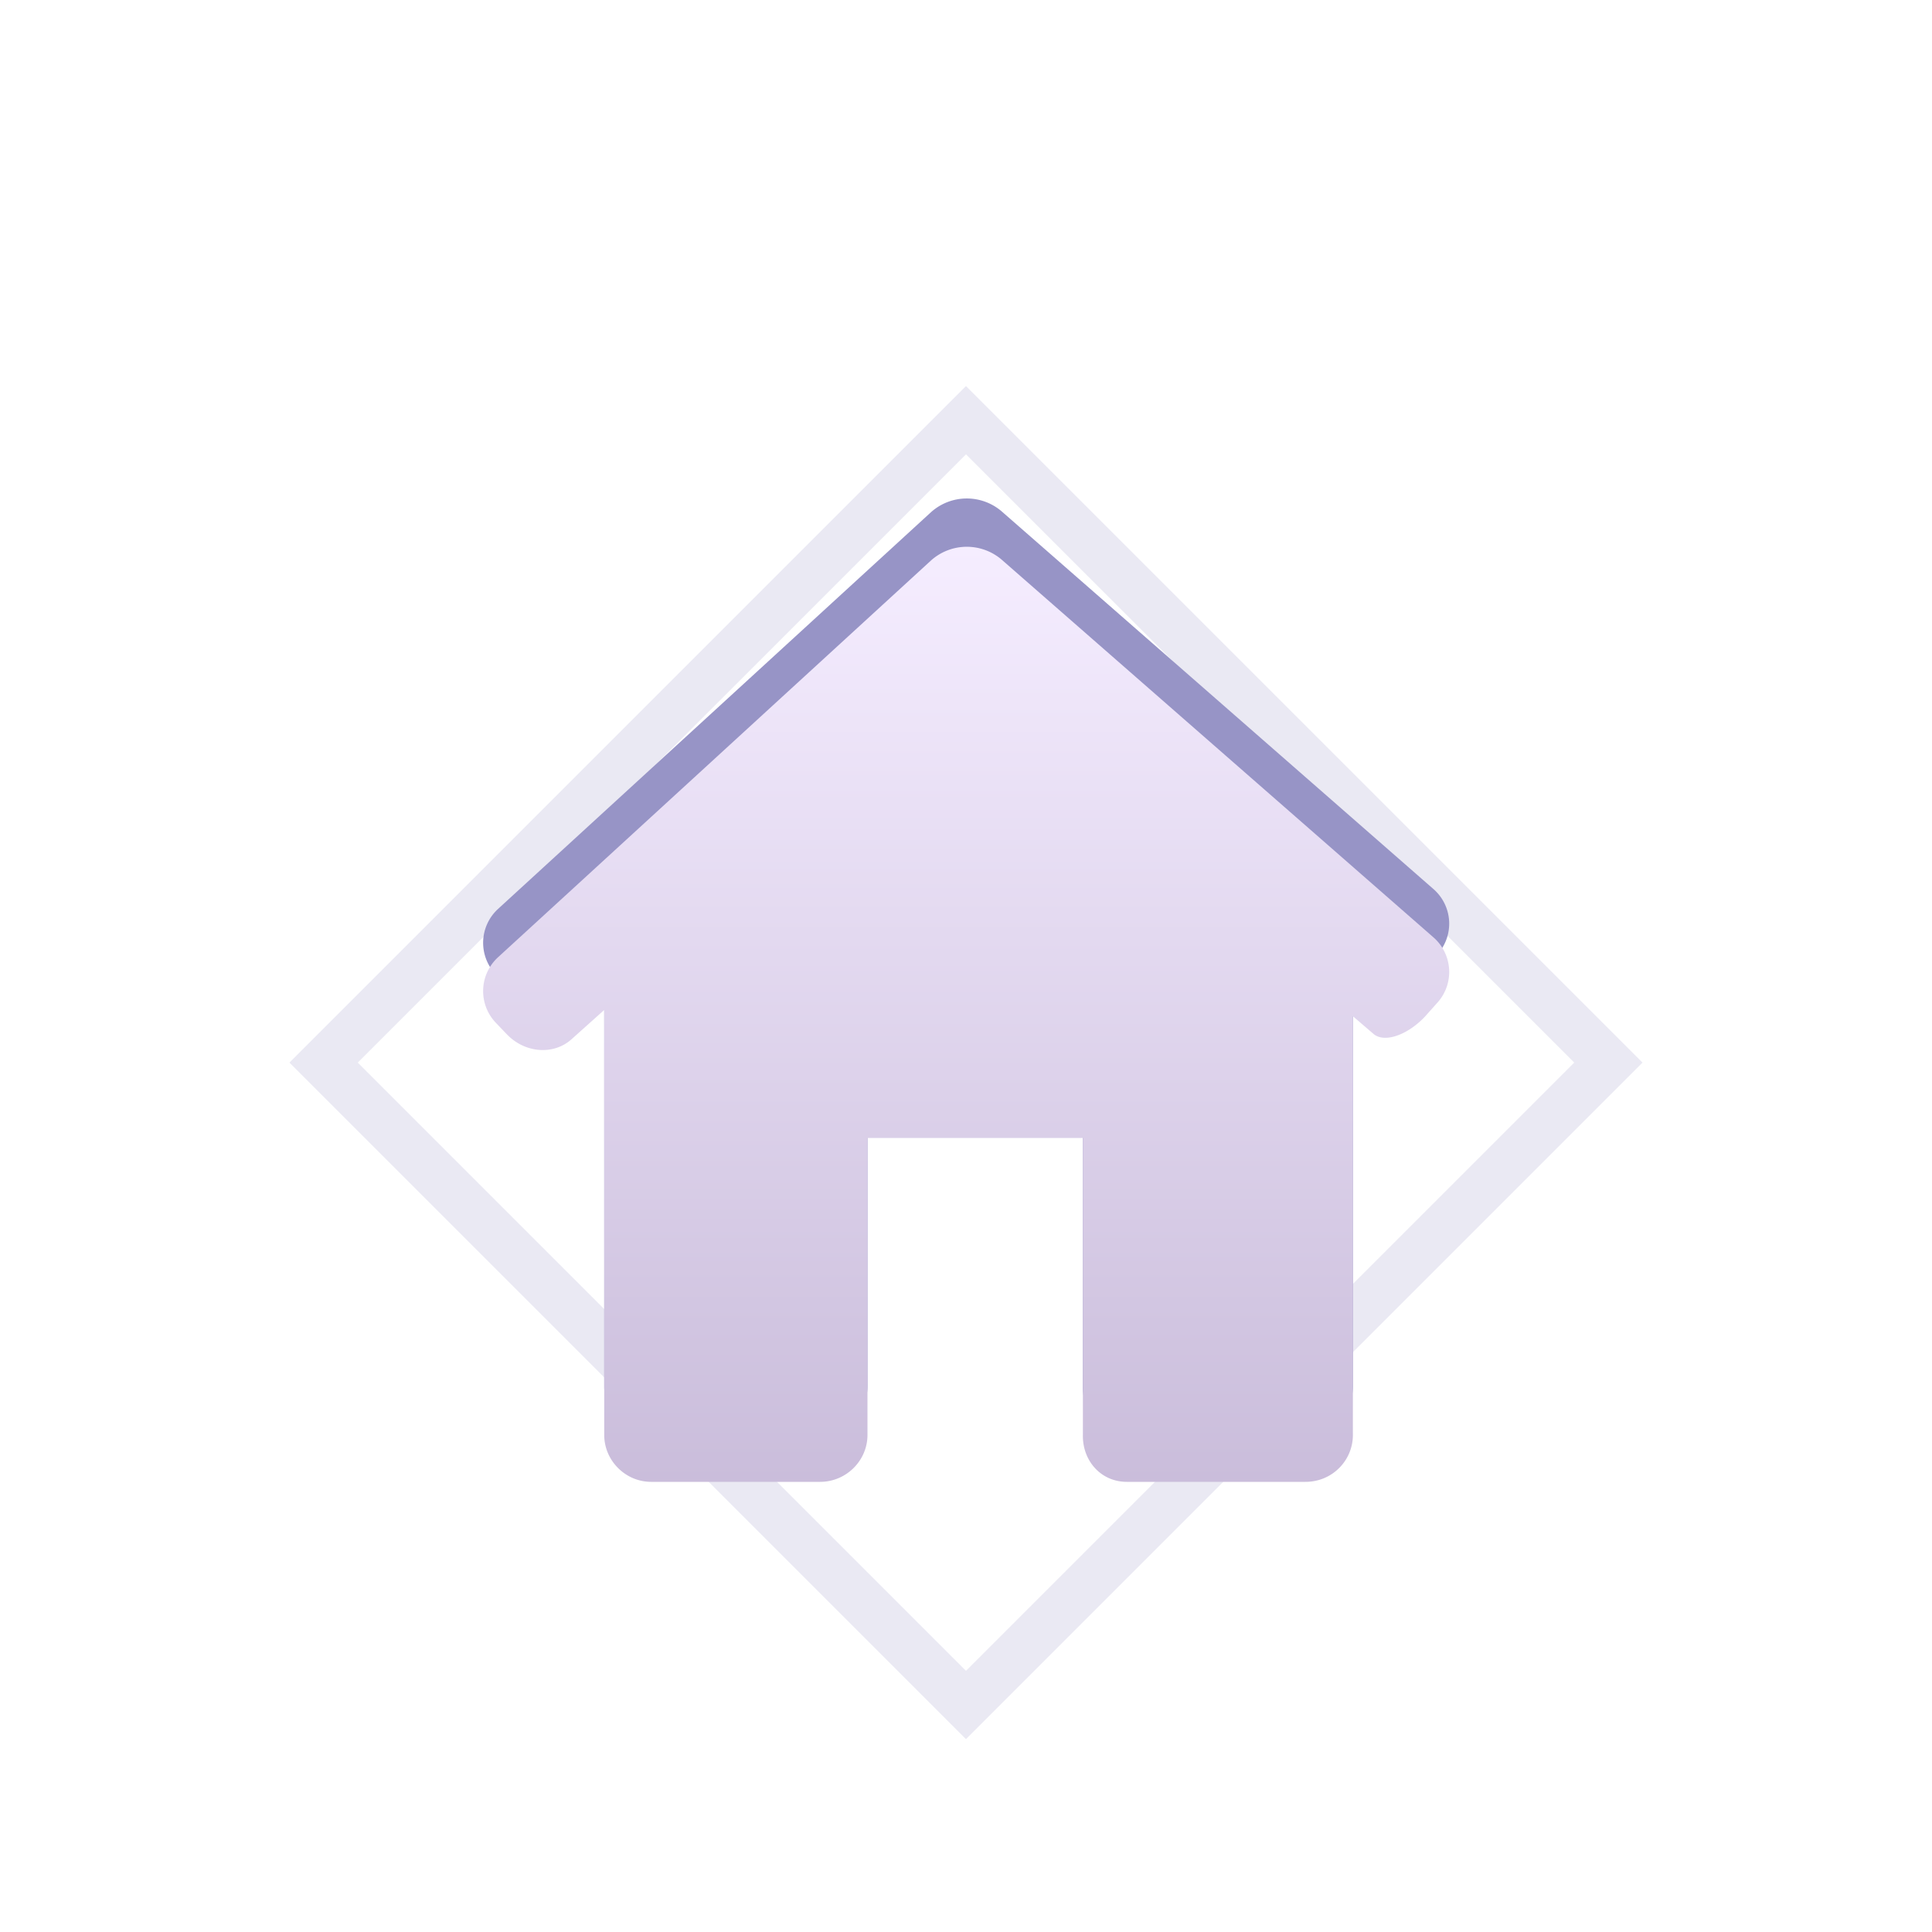 <svg width="40" height="40" fill="none" xmlns="http://www.w3.org/2000/svg"><path opacity=".2" stroke="#9794C6" d="M20 8.7L33.3 22 20 35.3 6.7 22z"/><g filter="url(#filter0_f)"><path d="M29.75 19.77a.95.95 0 00-.08-1.37l-8.94-7.82a1.11 1.11 0 00-1.45.02l-8.97 8.22a.95.95 0 00-.04 1.36l.22.23c.38.4.98.44 1.35.1l.67-.6v8.8c0 .53.44.97.97.97h3.5c.54 0 .98-.44.98-.97v-6.15h4.46v6.15c-.01.53.37.97.91.97h3.7c.55 0 .98-.44.98-.97v-8.67l.42.36c.22.2.7.04 1.07-.35l.25-.28z" fill="#9794C6"/></g><g filter="url(#filter1_d)"><path d="M29.75 19.77a.95.95 0 00-.08-1.37l-8.94-7.82a1.11 1.11 0 00-1.45.02l-8.97 8.22a.95.95 0 00-.04 1.36l.22.23c.38.4.98.44 1.35.1l.67-.6v8.8c0 .53.44.97.97.97h3.5c.54 0 .98-.44.98-.97v-6.15h4.46v6.15c-.01.53.37.97.91.97h3.7c.55 0 .98-.44.98-.97v-8.67l.42.36c.22.2.7.04 1.07-.35l.25-.28z" fill="url(#paint0_linear)"/></g><defs><filter id="filter0_f" x="0" y=".32" width="40" height="39.36" filterUnits="userSpaceOnUse" color-interpolation-filters="sRGB"><feFlood flood-opacity="0" result="BackgroundImageFix"/><feBlend in="SourceGraphic" in2="BackgroundImageFix" result="shape"/><feGaussianBlur stdDeviation="5" result="effect1_foregroundBlur"/></filter><filter id="filter1_d" x="6" y="7.32" width="28" height="27.36" filterUnits="userSpaceOnUse" color-interpolation-filters="sRGB"><feFlood flood-opacity="0" result="BackgroundImageFix"/><feColorMatrix in="SourceAlpha" values="0 0 0 0 0 0 0 0 0 0 0 0 0 0 0 0 0 0 127 0" result="hardAlpha"/><feOffset dy="1"/><feGaussianBlur stdDeviation="2"/><feColorMatrix values="0 0 0 0 0 0 0 0 0 0 0 0 0 0 0 0 0 0 0.5 0"/><feBlend in2="BackgroundImageFix" result="effect1_dropShadow"/><feBlend in="SourceGraphic" in2="effect1_dropShadow" result="shape"/></filter><linearGradient id="paint0_linear" x1="20" y1="10.32" x2="20" y2="29.68" gradientUnits="userSpaceOnUse"><stop stop-color="#F5EDFF"/><stop offset="1" stop-color="#CABDDB"/></linearGradient></defs></svg>